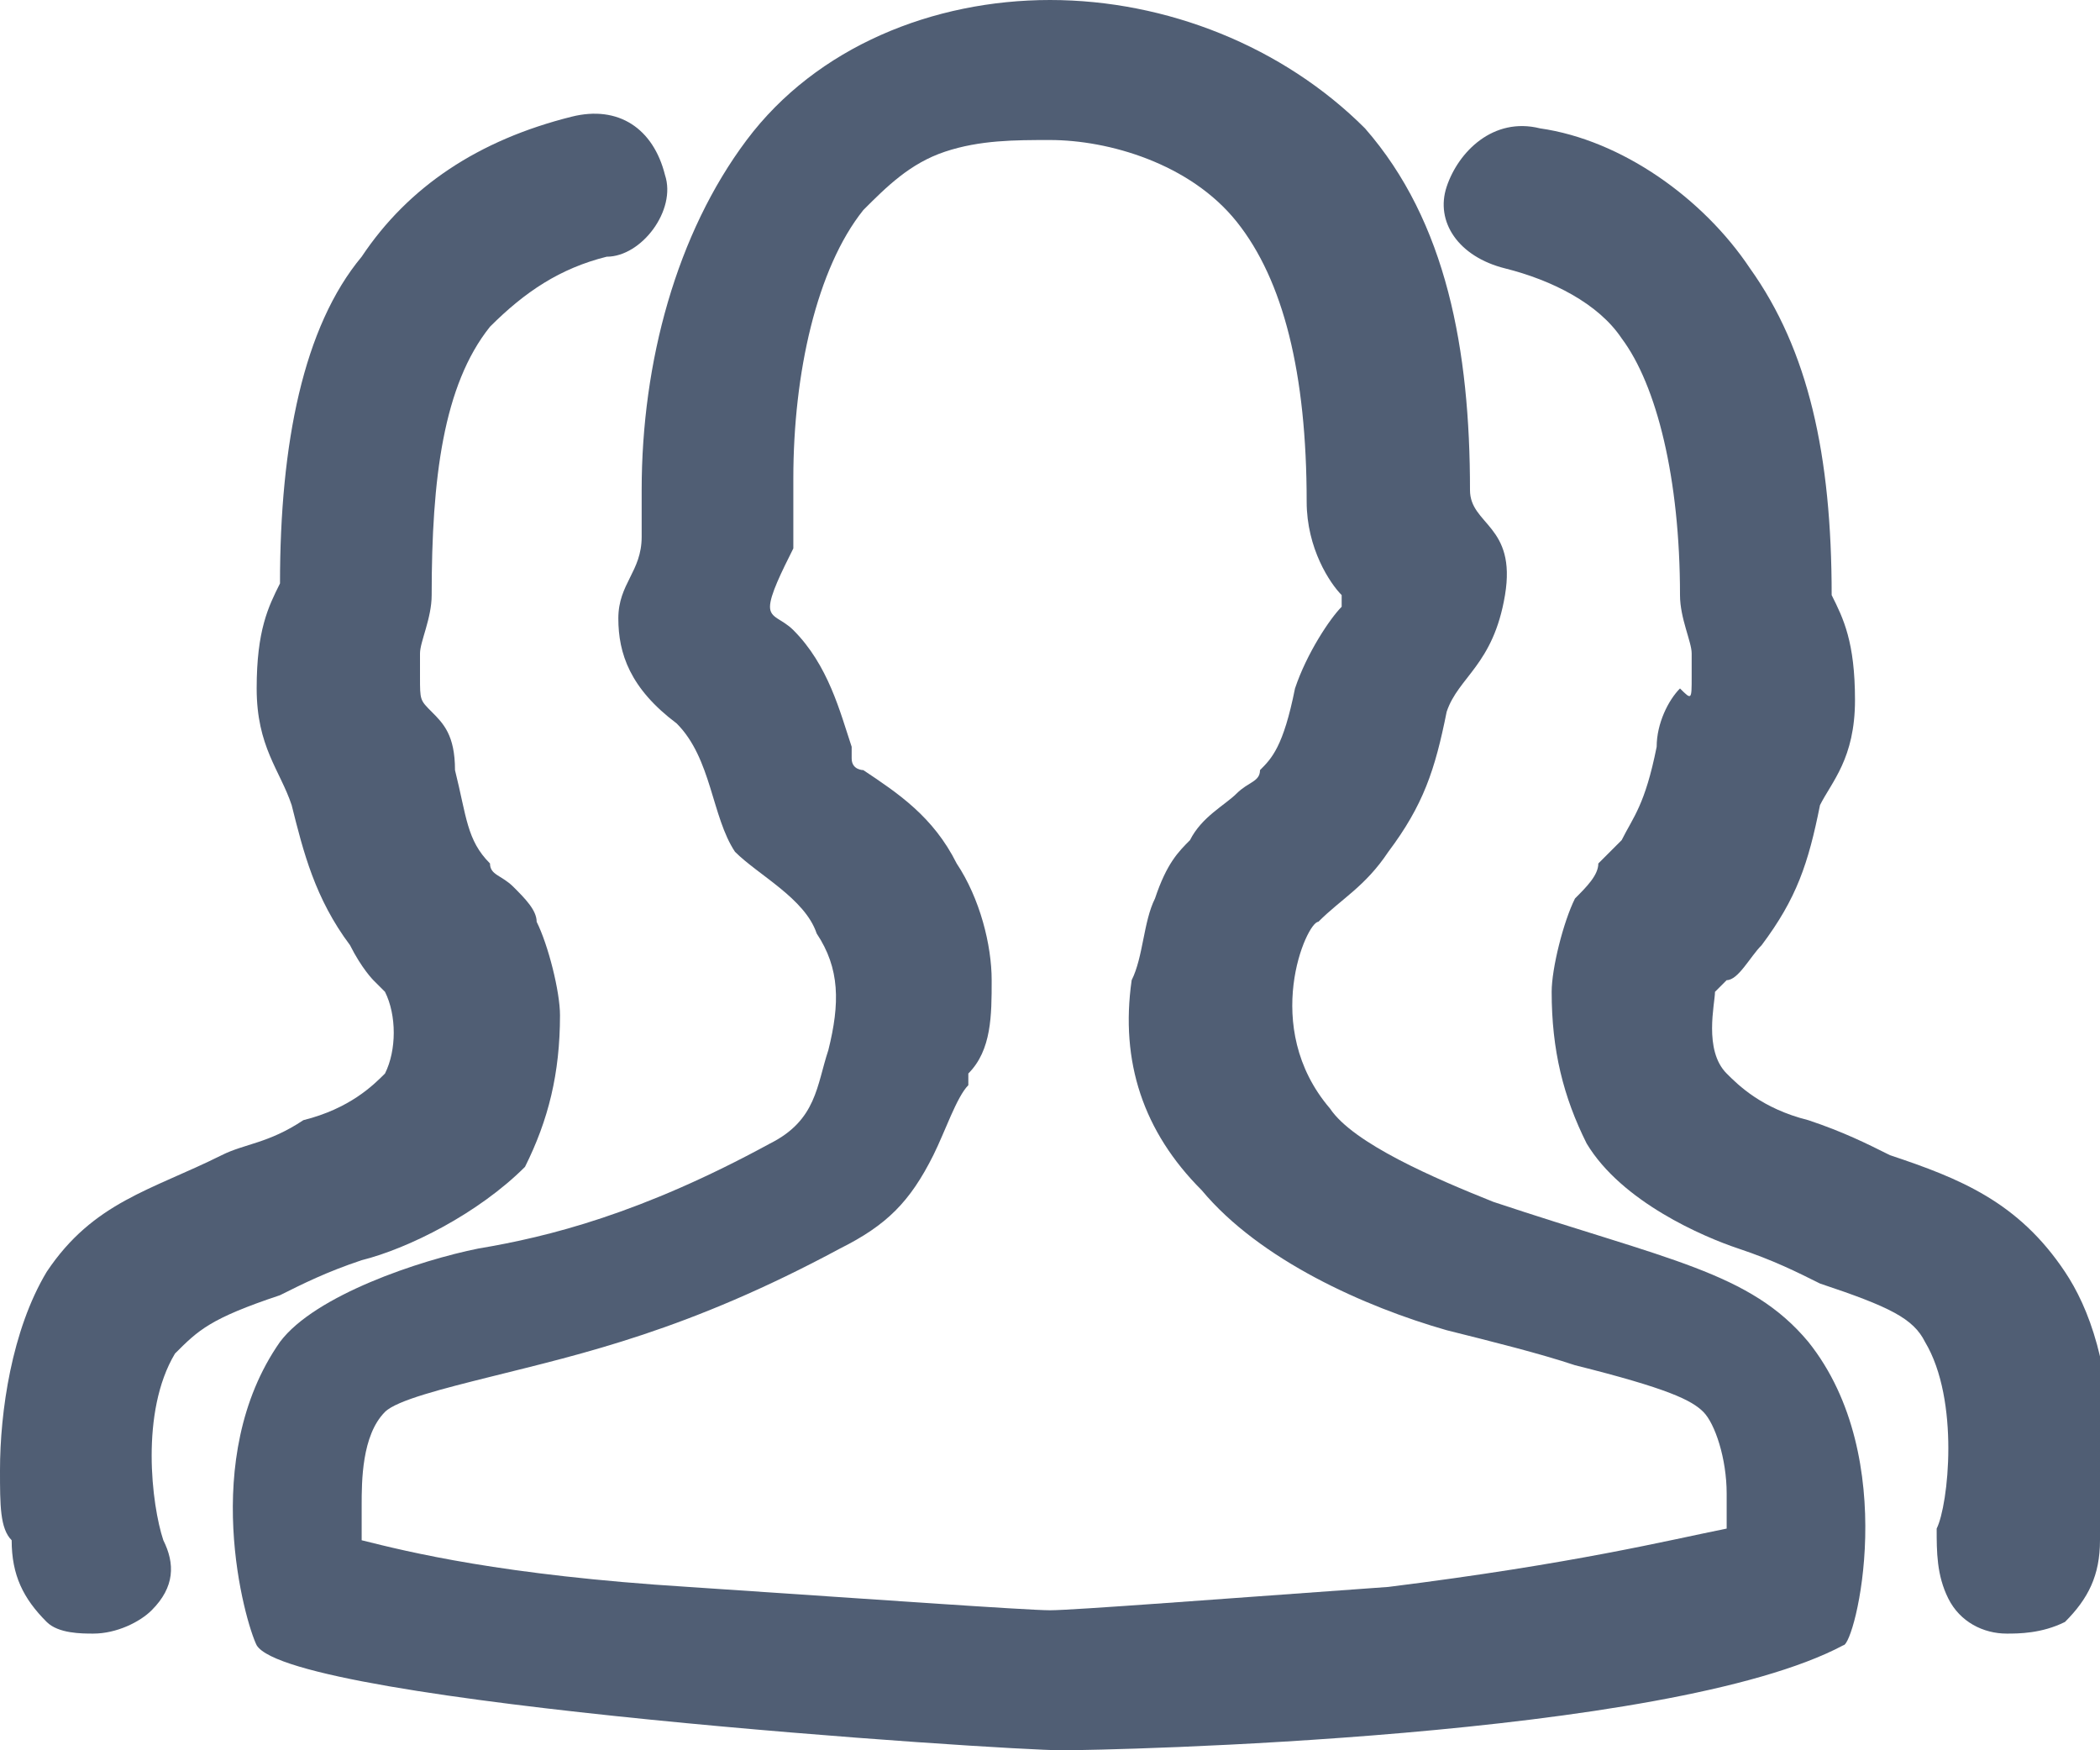 <?xml version="1.0" encoding="utf-8"?>
<!-- Generator: Adobe Illustrator 23.0.1, SVG Export Plug-In . SVG Version: 6.00 Build 0)  -->
<svg version="1.1" id="图层_1" xmlns="http://www.w3.org/2000/svg" xmlns:xlink="http://www.w3.org/1999/xlink" x="0px" y="0px"
	 viewBox="0 0 18 15" style="enable-background:new 0 0 18 15;" xml:space="preserve">
<style type="text/css">
	.st0{fill-rule:evenodd;clip-rule:evenodd;fill:#505E74;}
</style>
<g id="页面-1">
	<g id="商品列表-首页-copy-133" transform="translate(-1584, -20)">
		<g id="分组" transform="translate(1584, 20)">
			<path id="Fill-1" class="st0" d="M9,1.2c0.5,0,1.2,0.2,1.6,0.7c0.4,0.5,0.6,1.3,0.6,2.4c0,0.4,0.2,0.7,0.3,0.8l0,0v0.1l0,0
				c-0.1,0.1-0.3,0.4-0.4,0.7l0,0c-0.1,0.5-0.2,0.6-0.3,0.7c0,0.1-0.1,0.1-0.2,0.2c-0.1,0.1-0.3,0.2-0.4,0.4
				C10.1,7.3,10,7.4,9.9,7.7C9.8,7.9,9.8,8.2,9.7,8.4c-0.1,0.7,0.1,1.3,0.6,1.8c0.5,0.6,1.4,1,2.1,1.2c0.4,0.1,0.8,0.2,1.1,0.3
				c0.8,0.2,1,0.3,1.1,0.4c0.1,0.1,0.2,0.4,0.2,0.7c0,0.1,0,0.2,0,0.3c-0.5,0.1-1.3,0.3-2.9,0.5c-1.4,0.1-2.7,0.2-2.9,0.2
				s-1.6-0.1-3.1-0.2c-1.6-0.1-2.4-0.3-2.8-0.4c0-0.1,0-0.2,0-0.3c0-0.2,0-0.6,0.2-0.8c0.1-0.1,0.5-0.2,0.9-0.3
				c0.8-0.2,1.7-0.4,3-1.1c0.4-0.2,0.6-0.4,0.8-0.8c0.1-0.2,0.2-0.5,0.3-0.6c0,0,0,0,0-0.1C8.5,9,8.5,8.7,8.5,8.4s-0.1-0.7-0.3-1
				C8,7,7.7,6.8,7.4,6.6c0,0-0.1,0-0.1-0.1V6.4c-0.1-0.3-0.2-0.7-0.5-1C6.7,5.3,6.6,5.3,6.6,5.2c0-0.1,0.1-0.3,0.2-0.5
				c0-0.2,0-0.4,0-0.5c0,0,0,0,0-0.1c0-0.9,0.2-1.8,0.6-2.3c0.2-0.2,0.4-0.4,0.7-0.5C8.4,1.2,8.7,1.2,9,1.2 M9,0C8,0,7,0.4,6.4,1.2
				s-0.9,1.9-0.9,3c0,0.1,0,0.2,0,0.4c0,0.3-0.2,0.4-0.2,0.7c0,0.3,0.1,0.6,0.5,0.9C6.1,6.5,6.1,7,6.3,7.3C6.5,7.5,6.9,7.7,7,8
				c0.2,0.3,0.2,0.6,0.1,1C7,9.3,7,9.6,6.6,9.8c-1.1,0.6-1.9,0.8-2.5,0.9c-0.5,0.1-1.4,0.4-1.7,0.8c-0.7,1-0.3,2.4-0.2,2.6
				C2.5,14.6,8.6,15,9.1,15c0.4,0,5.2-0.1,6.7-0.9c0.1,0,0.5-1.6-0.3-2.6c-0.5-0.6-1.2-0.7-2.7-1.2c-0.5-0.2-1.2-0.5-1.4-0.8
				c-0.6-0.7-0.2-1.6-0.1-1.6c0.2-0.2,0.4-0.3,0.6-0.6c0.3-0.4,0.4-0.7,0.5-1.2c0.1-0.3,0.4-0.4,0.5-1s-0.3-0.6-0.3-0.9
				c0-1.2-0.2-2.3-0.9-3.1C11,0.4,10,0,9,0"/>
			<g transform="translate(0, 1)">
				<path id="Fill-3" class="st0" d="M17.2,13c-0.2,0-0.4-0.1-0.5-0.3s-0.1-0.4-0.1-0.6c0.1-0.2,0.2-1.1-0.1-1.6
					c-0.1-0.2-0.3-0.3-0.9-0.5c-0.2-0.1-0.4-0.2-0.7-0.3s-1-0.4-1.3-0.9c-0.2-0.4-0.3-0.8-0.3-1.3c0-0.2,0.1-0.6,0.2-0.8
					c0.1-0.1,0.2-0.2,0.2-0.3c0.1-0.1,0.1-0.1,0.2-0.2C14,6,14.1,5.9,14.2,5.4l0,0c0-0.2,0.1-0.4,0.2-0.5C14.5,5,14.5,5,14.5,4.8
					s0-0.2,0-0.2c0-0.1-0.1-0.3-0.1-0.5c0-1-0.2-1.8-0.5-2.2c-0.2-0.3-0.6-0.5-1-0.6s-0.6-0.4-0.5-0.7s0.4-0.6,0.8-0.5
					c0.7,0.1,1.4,0.6,1.8,1.2c0.5,0.7,0.7,1.6,0.7,2.8c0.1,0.2,0.2,0.4,0.2,0.9s-0.2,0.7-0.3,0.9l0,0l0,0c-0.1,0.5-0.2,0.8-0.5,1.2
					c-0.1,0.1-0.2,0.3-0.3,0.3l-0.1,0.1c0,0.1-0.1,0.5,0.1,0.7c0.1,0.1,0.3,0.3,0.7,0.4c0.3,0.1,0.5,0.2,0.7,0.3
					c0.6,0.2,1.1,0.4,1.5,1c0.2,0.3,0.4,0.8,0.4,1.7c0,0.3,0,0.5-0.1,0.6c0,0.3-0.1,0.5-0.3,0.7C17.5,13,17.3,13,17.2,13 M0.8,13
					c-0.1,0-0.3,0-0.4-0.1c-0.2-0.2-0.3-0.4-0.3-0.7C0,12.1,0,11.9,0,11.6c0-0.5,0.1-1.2,0.4-1.7c0.4-0.6,0.9-0.7,1.5-1
					c0.2-0.1,0.4-0.1,0.7-0.3C3,8.5,3.2,8.3,3.3,8.2c0.1-0.2,0.1-0.5,0-0.7L3.2,7.4c0,0-0.1-0.1-0.2-0.3C2.7,6.7,2.6,6.3,2.5,5.9
					l0,0l0,0c-0.1-0.3-0.3-0.5-0.3-1S2.3,4.2,2.4,4c0-1.2,0.2-2.2,0.7-2.8c0.4-0.6,1-1,1.8-1.2c0.4-0.1,0.7,0.1,0.8,0.5
					c0.1,0.3-0.2,0.7-0.5,0.7c-0.4,0.1-0.7,0.3-1,0.6C3.8,2.3,3.7,3.1,3.7,4.1c0,0.2-0.1,0.4-0.1,0.5s0,0.1,0,0.2
					c0,0.2,0,0.2,0.1,0.3c0.1,0.1,0.2,0.2,0.2,0.5l0,0C4,6,4,6.2,4.2,6.4c0,0.1,0.1,0.1,0.2,0.2s0.2,0.2,0.2,0.3
					c0.1,0.2,0.2,0.6,0.2,0.8c0,0.5-0.1,0.9-0.3,1.3c-0.4,0.4-1,0.7-1.4,0.8C2.8,9.9,2.6,10,2.4,10.1c-0.6,0.2-0.7,0.3-0.9,0.5
					c-0.3,0.5-0.2,1.3-0.1,1.6c0.1,0.2,0.1,0.4-0.1,0.6C1.2,12.9,1,13,0.8,13"/>
			</g>
		</g>
	</g>
</g>
</svg>
